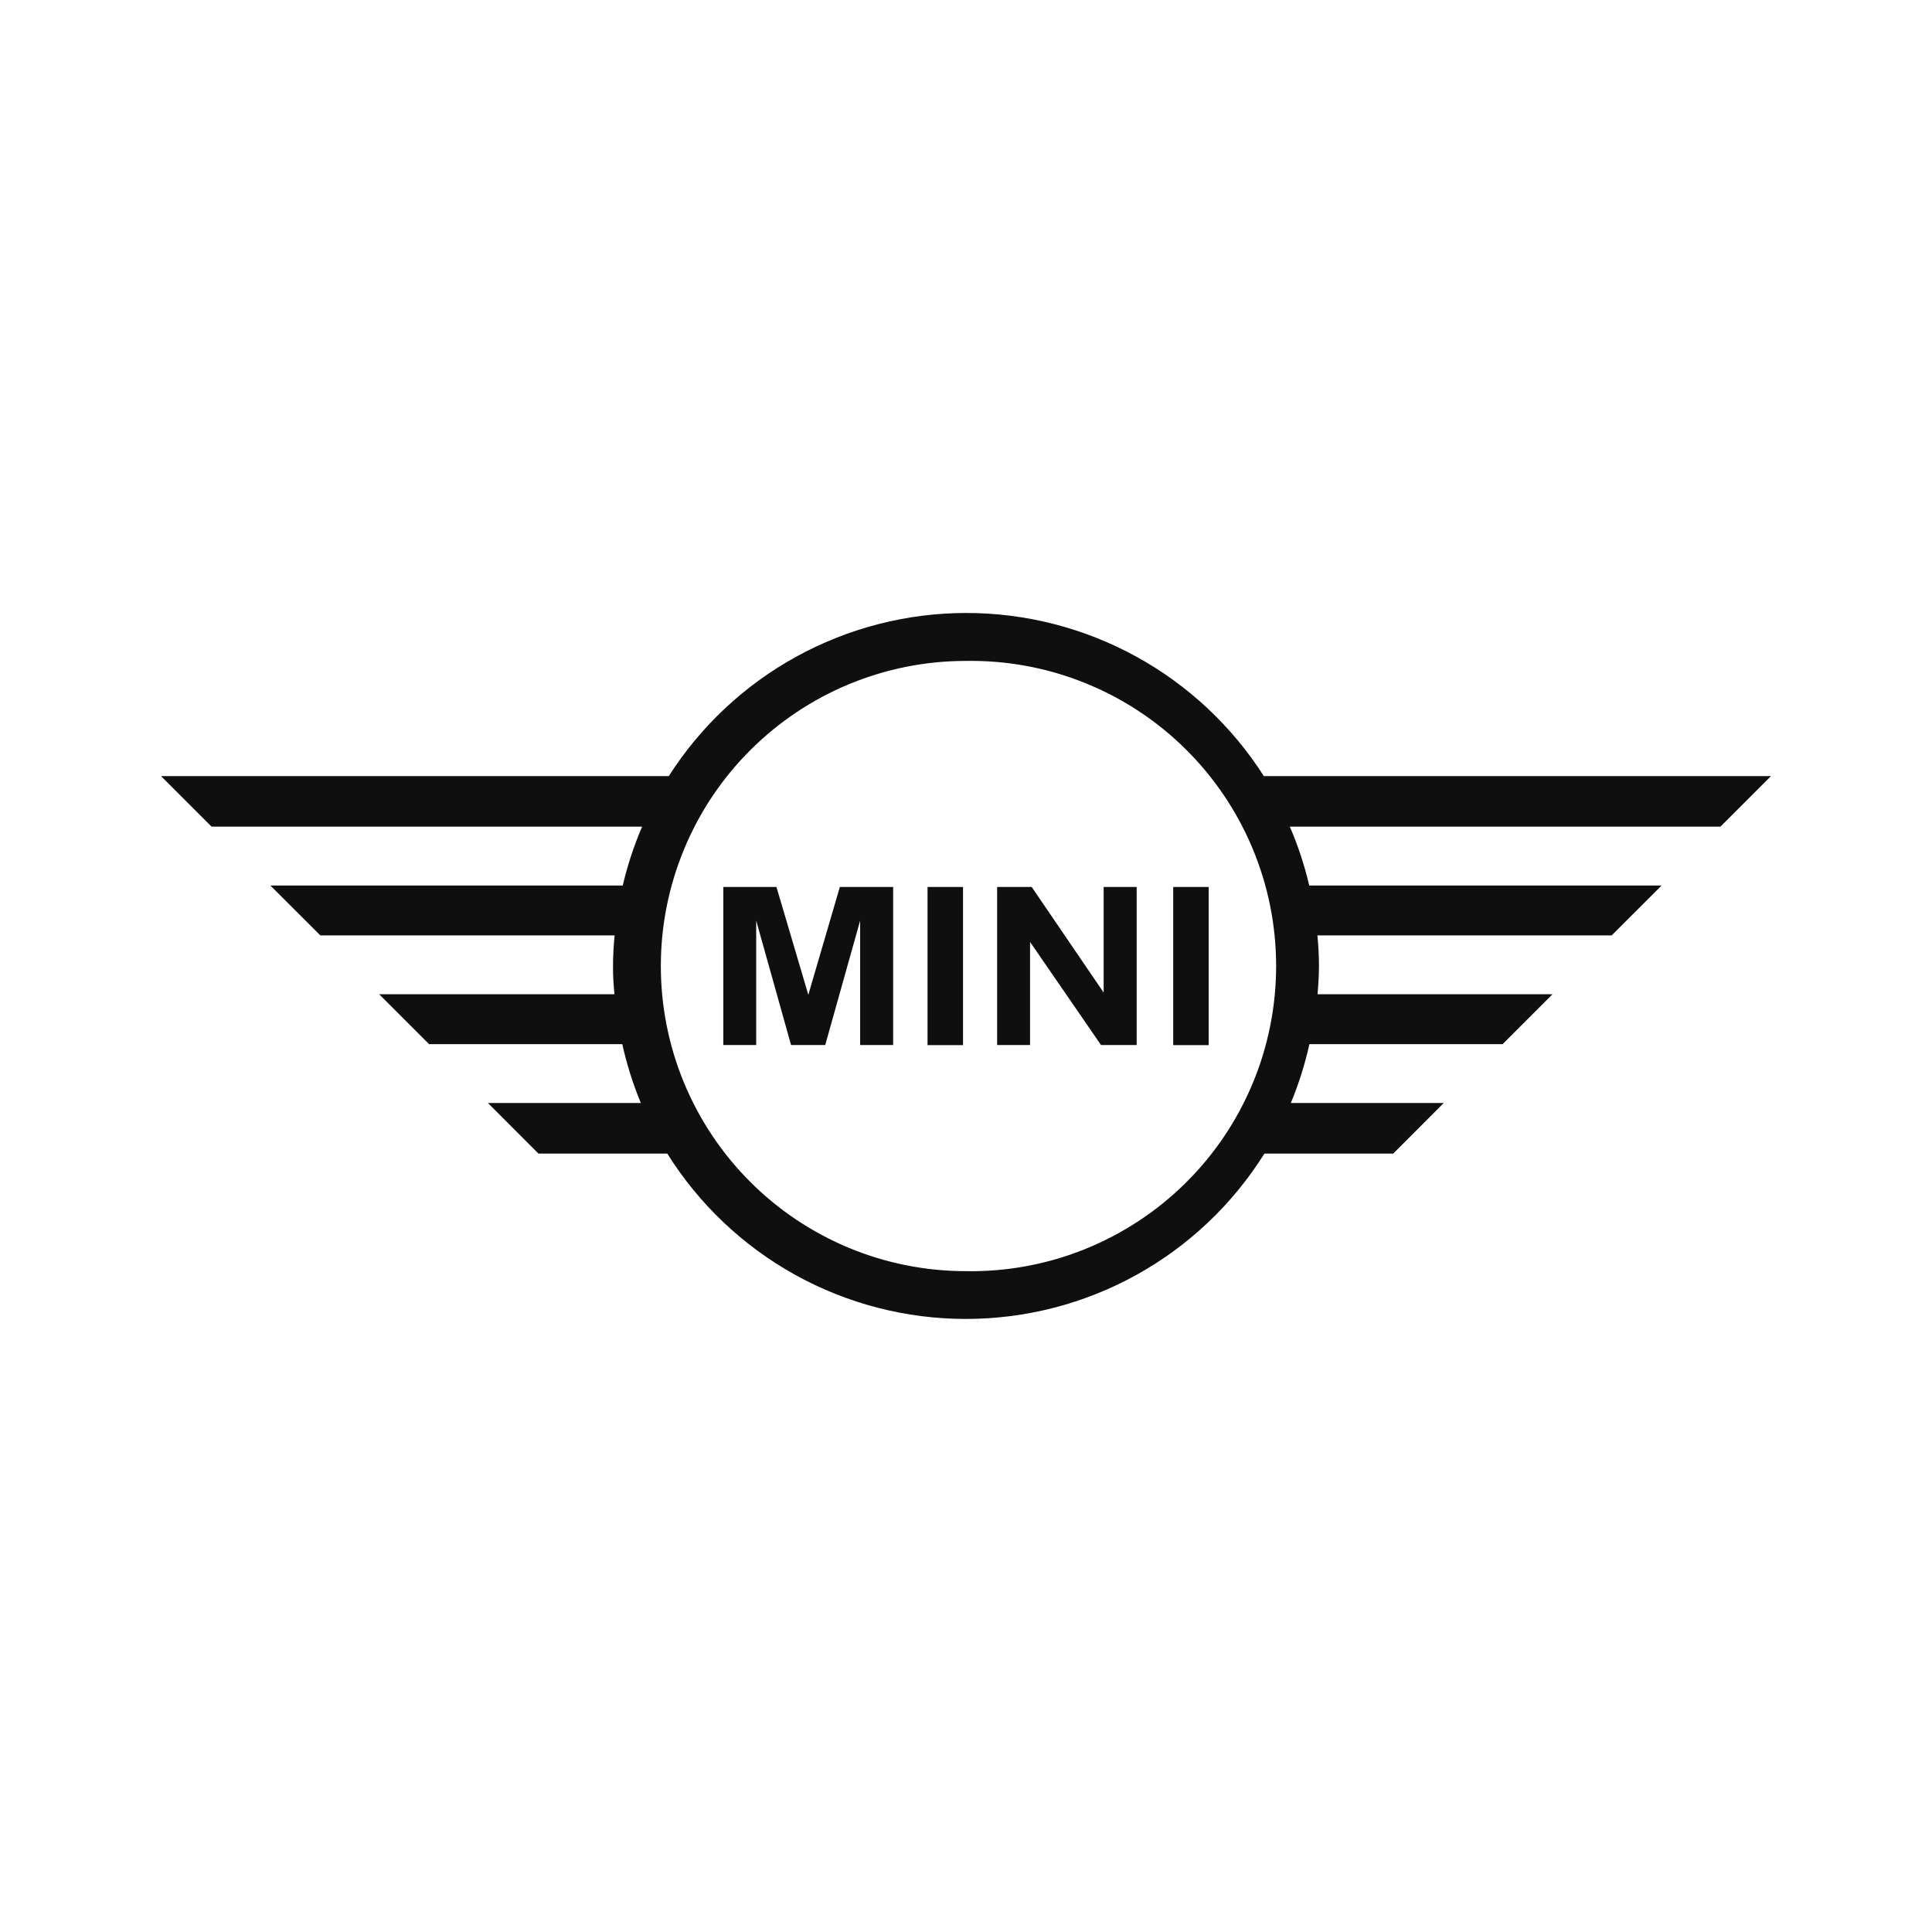 <svg xmlns="http://www.w3.org/2000/svg" width="44" height="44" viewBox="0 0 44 44" fill="none">
    <path d="M40.333 17.675H28.783C28.057 16.537 27.055 15.599 25.871 14.95C24.687 14.301 23.358 13.96 22.007 13.96C20.657 13.96 19.328 14.301 18.144 14.95C16.959 15.599 15.958 16.537 15.231 17.675H3.667L4.818 18.826H14.624C14.438 19.259 14.29 19.708 14.183 20.167H6.158L7.295 21.303H13.998C13.974 21.535 13.962 21.767 13.961 22C13.959 22.233 13.974 22.429 13.994 22.643H8.635L9.772 23.78H14.172C14.274 24.238 14.415 24.687 14.595 25.12H11.112L12.263 26.272H15.197C15.918 27.424 16.92 28.375 18.11 29.034C19.299 29.693 20.637 30.038 21.996 30.038C23.356 30.038 24.694 29.693 25.883 29.034C27.073 28.375 28.075 27.424 28.796 26.272H31.73L32.881 25.12H29.398C29.577 24.687 29.719 24.238 29.821 23.78H34.221L35.358 22.643H30.006C30.026 22.428 30.037 22.214 30.039 22C30.038 21.768 30.026 21.535 30.003 21.303H36.705L37.842 20.167H29.817C29.709 19.708 29.562 19.259 29.375 18.826H39.182L40.333 17.675ZM22 28.95C21.087 28.95 20.183 28.771 19.34 28.422C18.497 28.072 17.73 27.561 17.085 26.915C16.439 26.27 15.928 25.503 15.578 24.66C15.229 23.817 15.05 22.913 15.05 22C15.05 21.087 15.23 20.184 15.579 19.341C15.928 18.497 16.44 17.731 17.086 17.086C17.731 16.441 18.497 15.929 19.34 15.58C20.184 15.231 21.087 15.051 22 15.052C22.922 15.037 23.838 15.205 24.694 15.548C25.55 15.89 26.33 16.4 26.987 17.047C27.645 17.693 28.167 18.465 28.523 19.315C28.88 20.166 29.063 21.079 29.063 22.001C29.063 22.923 28.88 23.836 28.523 24.687C28.167 25.537 27.645 26.308 26.987 26.955C26.33 27.602 25.55 28.111 24.694 28.454C23.838 28.797 22.922 28.965 22 28.95ZM25.135 22.605L23.496 20.2H22.709V23.8H23.459V21.452L25.075 23.8H25.887V20.2H25.135V22.605ZM26.719 20.2H27.527V23.802H26.719V20.2ZM18.409 22.656L17.683 20.2H16.473V23.8H17.222V20.966L18.016 23.8H18.794L19.589 20.966V23.8H20.341V20.2H19.127L18.409 22.656ZM21.124 20.2H21.932V23.802H21.124V20.2Z" fill="#0F0F0F"/>
</svg>
